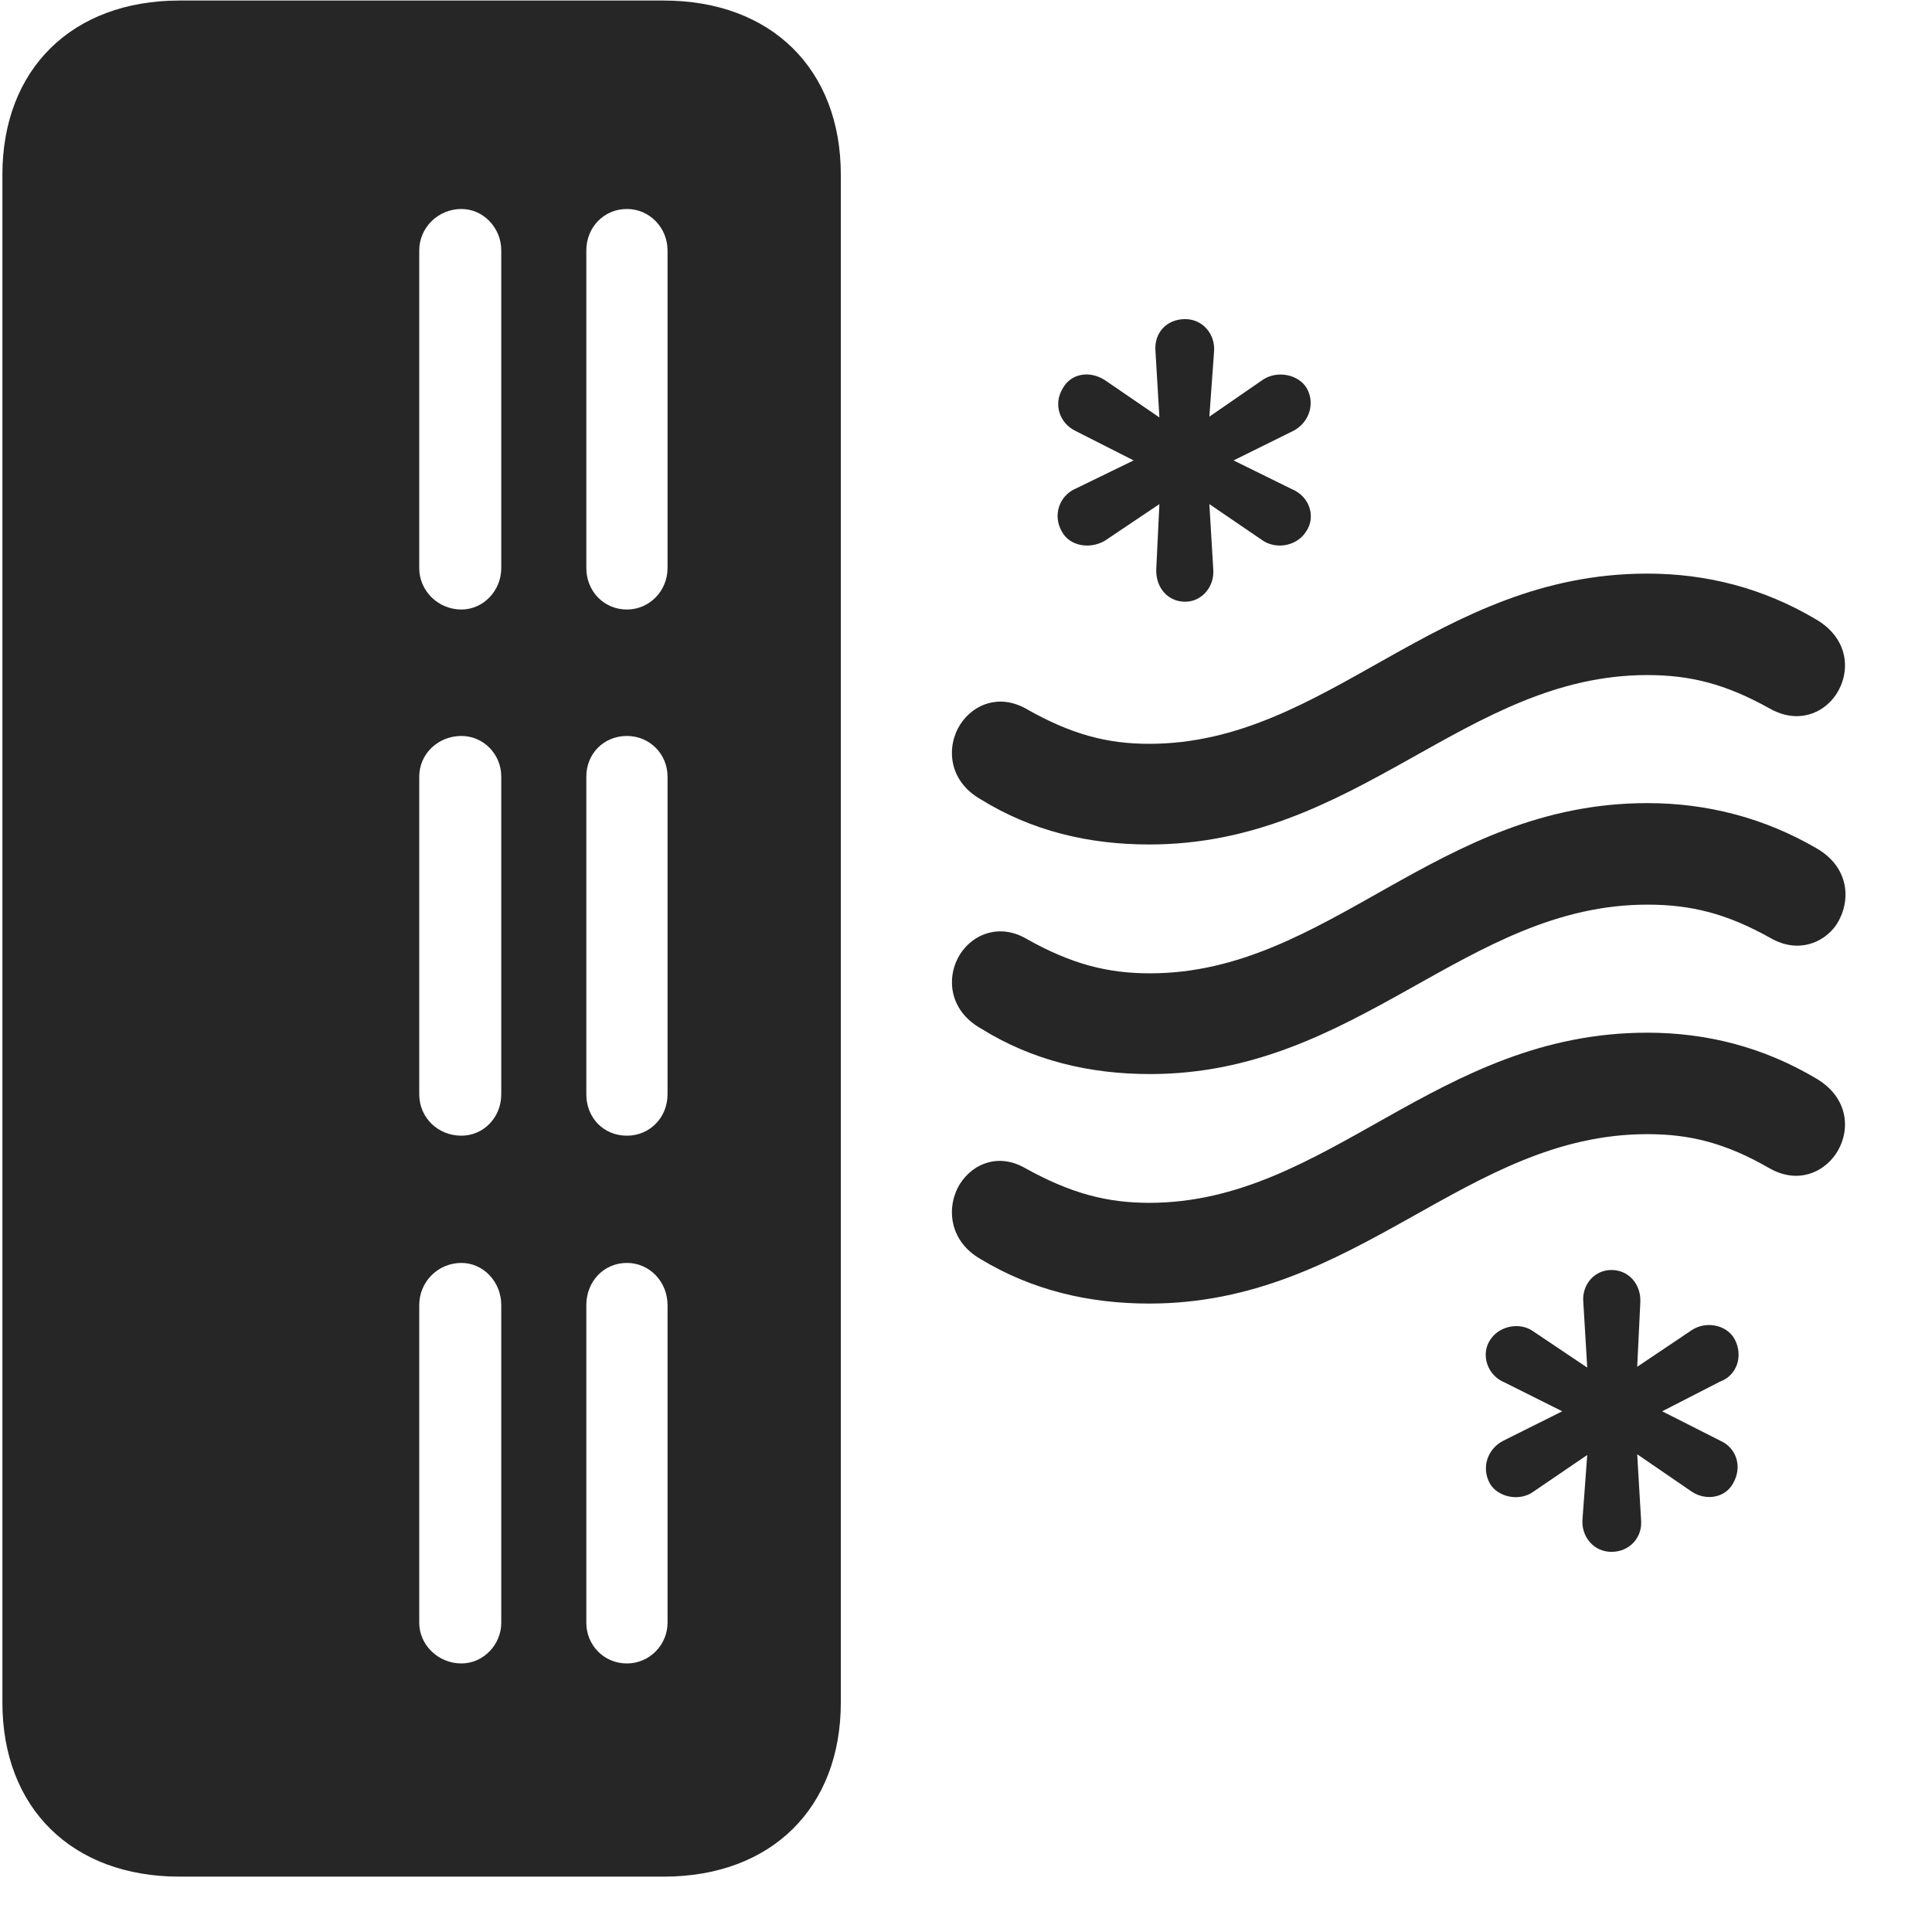 <svg width="29" height="29" viewBox="0 0 29 29" fill="currentColor" xmlns="http://www.w3.org/2000/svg">
<g clip-path="url(#clip0_2207_35139)">
<path d="M2.696 28.169H9.961C11.579 28.169 12.621 27.137 12.621 25.555V2.622C12.621 1.04 11.579 0.008 9.961 0.008H2.696C1.079 0.008 0.036 1.04 0.036 2.622V25.555C0.036 27.137 1.079 28.169 2.696 28.169ZM9.411 9.149C9.059 9.149 8.801 8.868 8.801 8.528V3.758C8.801 3.418 9.059 3.137 9.411 3.137C9.75 3.137 10.02 3.418 10.02 3.758V8.528C10.02 8.868 9.75 9.149 9.411 9.149ZM6.926 9.149C6.575 9.149 6.293 8.868 6.293 8.528V3.758C6.293 3.418 6.575 3.137 6.926 3.137C7.254 3.137 7.524 3.418 7.524 3.758V8.528C7.524 8.868 7.254 9.149 6.926 9.149ZM9.411 17.047C9.059 17.047 8.801 16.778 8.801 16.426V11.657C8.801 11.317 9.059 11.047 9.411 11.047C9.75 11.047 10.02 11.317 10.02 11.657V16.426C10.02 16.778 9.75 17.047 9.411 17.047ZM6.926 17.047C6.575 17.047 6.293 16.778 6.293 16.426V11.657C6.293 11.317 6.575 11.047 6.926 11.047C7.254 11.047 7.524 11.317 7.524 11.657V16.426C7.524 16.778 7.254 17.047 6.926 17.047ZM9.411 24.969C9.059 24.969 8.801 24.688 8.801 24.36V19.59C8.801 19.239 9.059 18.957 9.411 18.957C9.75 18.957 10.02 19.239 10.02 19.59V24.36C10.02 24.688 9.75 24.969 9.411 24.969ZM6.926 24.969C6.575 24.969 6.293 24.688 6.293 24.36V19.59C6.293 19.239 6.575 18.957 6.926 18.957C7.254 18.957 7.524 19.239 7.524 19.59V24.36C7.524 24.688 7.254 24.969 6.926 24.969Z" fill="currentColor" fill-opacity="0.85"/>
<path d="M17.79 9.032C18.047 9.032 18.235 8.797 18.211 8.54L18.153 7.567L18.961 8.118C19.161 8.247 19.465 8.2 19.606 7.977C19.758 7.754 19.653 7.45 19.395 7.344L18.516 6.911L19.418 6.465C19.641 6.348 19.747 6.067 19.618 5.833C19.5 5.622 19.172 5.551 18.95 5.704L18.153 6.254L18.223 5.282C18.247 5.024 18.059 4.79 17.79 4.79C17.508 4.79 17.321 5 17.344 5.27L17.403 6.266L16.582 5.704C16.36 5.563 16.079 5.598 15.95 5.833C15.809 6.067 15.903 6.348 16.137 6.465L17.016 6.911L16.149 7.333C15.903 7.438 15.797 7.731 15.938 7.977C16.055 8.2 16.36 8.247 16.582 8.118L17.403 7.567L17.356 8.54C17.344 8.809 17.52 9.032 17.79 9.032ZM24.188 23.294C24.457 23.294 24.657 23.082 24.633 22.813L24.575 21.829L25.395 22.391C25.606 22.532 25.899 22.485 26.016 22.262C26.157 22.016 26.063 21.735 25.829 21.629L24.95 21.184L25.817 20.739C26.075 20.645 26.168 20.352 26.04 20.106C25.922 19.883 25.606 19.825 25.395 19.965L24.575 20.516L24.622 19.544C24.633 19.274 24.446 19.063 24.188 19.063C23.93 19.063 23.743 19.286 23.766 19.544L23.825 20.528L23.004 19.977C22.817 19.848 22.512 19.895 22.372 20.106C22.219 20.329 22.325 20.645 22.582 20.75L23.45 21.184L22.559 21.629C22.336 21.747 22.231 22.016 22.36 22.262C22.477 22.473 22.805 22.544 23.016 22.391L23.825 21.84L23.754 22.801C23.731 23.059 23.918 23.294 24.188 23.294ZM17.25 12.676C20.379 12.676 21.997 10.133 24.727 10.133C25.36 10.133 25.899 10.262 26.567 10.637C26.989 10.872 27.364 10.707 27.551 10.438C27.786 10.098 27.762 9.583 27.247 9.29C26.473 8.833 25.629 8.61 24.727 8.61C21.551 8.61 19.934 11.165 17.25 11.165C16.618 11.165 16.079 11.024 15.399 10.637C15 10.415 14.614 10.567 14.415 10.872C14.204 11.2 14.227 11.715 14.719 11.997C15.493 12.477 16.348 12.676 17.25 12.676ZM17.262 16.122C20.379 16.122 22.008 13.579 24.727 13.579C25.372 13.579 25.911 13.707 26.579 14.082C26.989 14.317 27.375 14.153 27.563 13.883C27.786 13.543 27.774 13.028 27.27 12.735C26.485 12.278 25.629 12.055 24.727 12.055C21.563 12.055 19.946 14.61 17.262 14.61C16.618 14.61 16.079 14.469 15.411 14.094C15.012 13.86 14.614 14.012 14.415 14.317C14.204 14.645 14.227 15.161 14.731 15.442C15.504 15.922 16.36 16.122 17.262 16.122ZM17.25 19.567C20.379 19.567 21.997 17.024 24.727 17.024C25.36 17.024 25.899 17.153 26.567 17.54C26.989 17.774 27.364 17.598 27.551 17.329C27.786 16.989 27.762 16.473 27.247 16.18C26.473 15.723 25.629 15.501 24.727 15.501C21.551 15.501 19.934 18.055 17.25 18.055C16.618 18.055 16.079 17.915 15.399 17.54C15 17.305 14.614 17.457 14.415 17.762C14.204 18.09 14.227 18.618 14.719 18.899C15.493 19.368 16.348 19.567 17.25 19.567Z" fill="currentColor" fill-opacity="0.85"/>
</g>
<defs>
<clipPath id="clip0_2207_35139">
<rect width="27.666" height="28.16" fill="currentColor" transform="translate(0.036 0.008)"/>
</clipPath>
</defs>
</svg>
